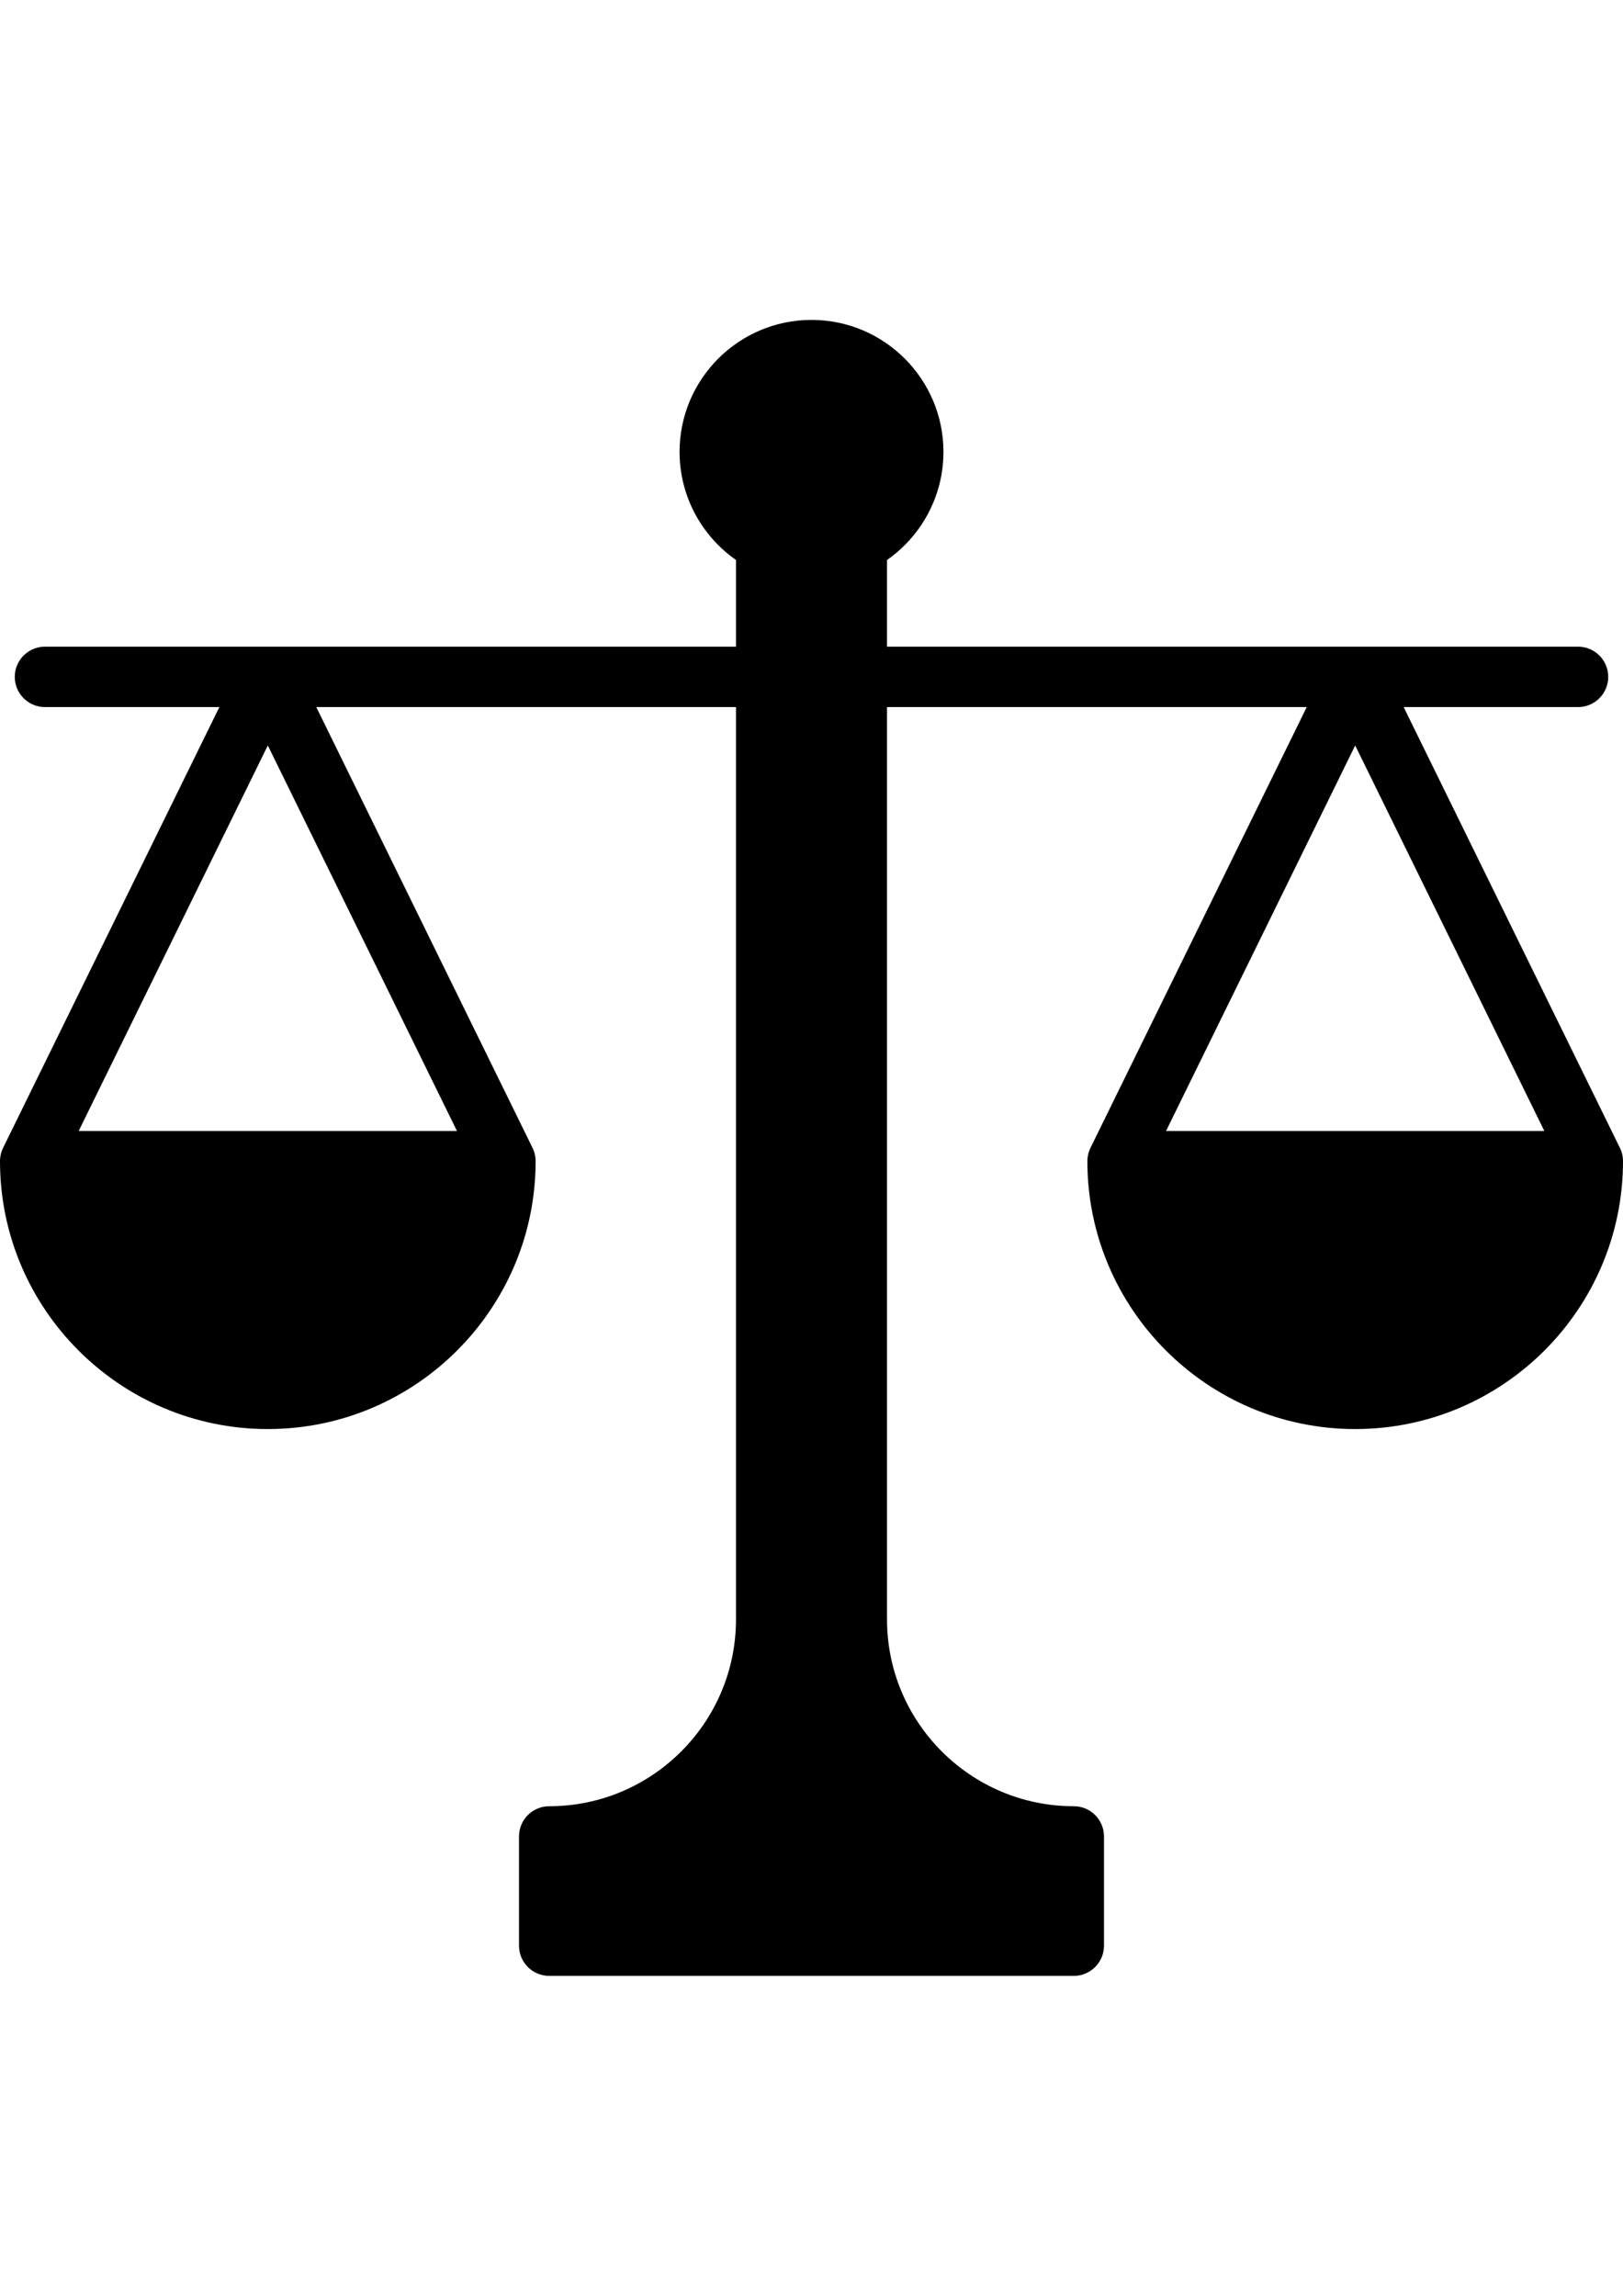<?xml version="1.0" encoding="utf-8"?>
<!-- Generator: Adobe Illustrator 16.0.0, SVG Export Plug-In . SVG Version: 6.00 Build 0)  -->
<!DOCTYPE svg PUBLIC "-//W3C//DTD SVG 1.1//EN" "http://www.w3.org/Graphics/SVG/1.1/DTD/svg11.dtd">
<svg xmlns="http://www.w3.org/2000/svg" xmlns:xlink="http://www.w3.org/1999/xlink" version="1.1" id="Слой_1" x="0px" y="0px" width="595.28px" height="841.89px" viewBox="136 256.804 322.398 328.886" enable-background="new 0 0 595.28 841.89" xml:space="preserve">
<path d="M189.199,465.086c-20.679,0-37.84-15.317-40.754-35.2h81.508C227.039,449.769,209.879,465.086,189.199,465.086  L189.199,465.086z"/>
<path d="M297.199,268.804c7.836,0,14.211,6.375,14.211,14.207c0,7.836-6.375,14.211-14.211,14.211  c-7.836,0-14.207-6.375-14.207-14.211C282.992,275.179,289.367,268.804,297.199,268.804L297.199,268.804z"/>
<rect x="251.098" y="563.992" width="92.203" height="9.699"/>
<path d="M317.18,551.997h-39.96c10.394-9.013,16.979-22.302,16.979-37.106V309.047c0.985,0.113,1.985,0.175,3,0.175  c1.016,0,2.016-0.062,3-0.175V514.89C300.199,529.695,306.785,542.984,317.18,551.997L317.18,551.997z"/>
<path d="M405.199,465.086c-20.68,0-37.84-15.317-40.754-35.2h81.508C443.039,449.769,425.879,465.086,405.199,465.086  L405.199,465.086z"/>
<path d="M405.199,465.086"/>
<polygon fill="none" points="367.629,417.886 442.773,417.886 405.199,341.32 "/>
<path d="M457.785,421.246l-42.957-87.547h34.637c3.313,0,6-2.688,6-6c0-3.313-2.688-6-6-6H312.199v-17.211  c6.77-4.746,11.211-12.598,11.211-21.477c0-14.449-11.758-26.207-26.211-26.207c-14.453,0-26.207,11.758-26.207,26.207  c0,8.879,4.438,16.731,11.207,21.473v17.215H144.934c-3.313,0-6,2.687-6,6c0,3.312,2.687,6,6,6h34.64l-42.961,87.547  c-0.402,0.82-0.613,1.726-0.613,2.64c0,29.336,23.867,53.2,53.199,53.2c29.336,0,53.199-23.864,53.199-53.2  c0-0.914-0.207-1.82-0.613-2.64l-42.957-87.547h83.371V514.89c0,20.461-16.644,37.106-37.101,37.106c-3.317,0-6,2.683-6,6v21.694  c0,3.313,2.683,6,6,6h104.203c1.594,0,3.121-0.633,4.242-1.758c1.129-1.125,1.758-2.652,1.758-4.242v-21.694c0-3.317-2.684-6-6-6  c-20.457,0-37.102-16.646-37.102-37.106V333.699h83.375l-42.961,87.547c-0.402,0.82-0.613,1.726-0.613,2.64  c0,29.336,23.867,53.2,53.199,53.2c29.336,0,53.199-23.864,53.199-53.2C458.398,422.972,458.191,422.066,457.785,421.246z   M226.773,417.886h-75.144l37.57-76.566L226.773,417.886z M367.629,417.886l37.57-76.566l37.574,76.566H367.629z"/>
</svg>